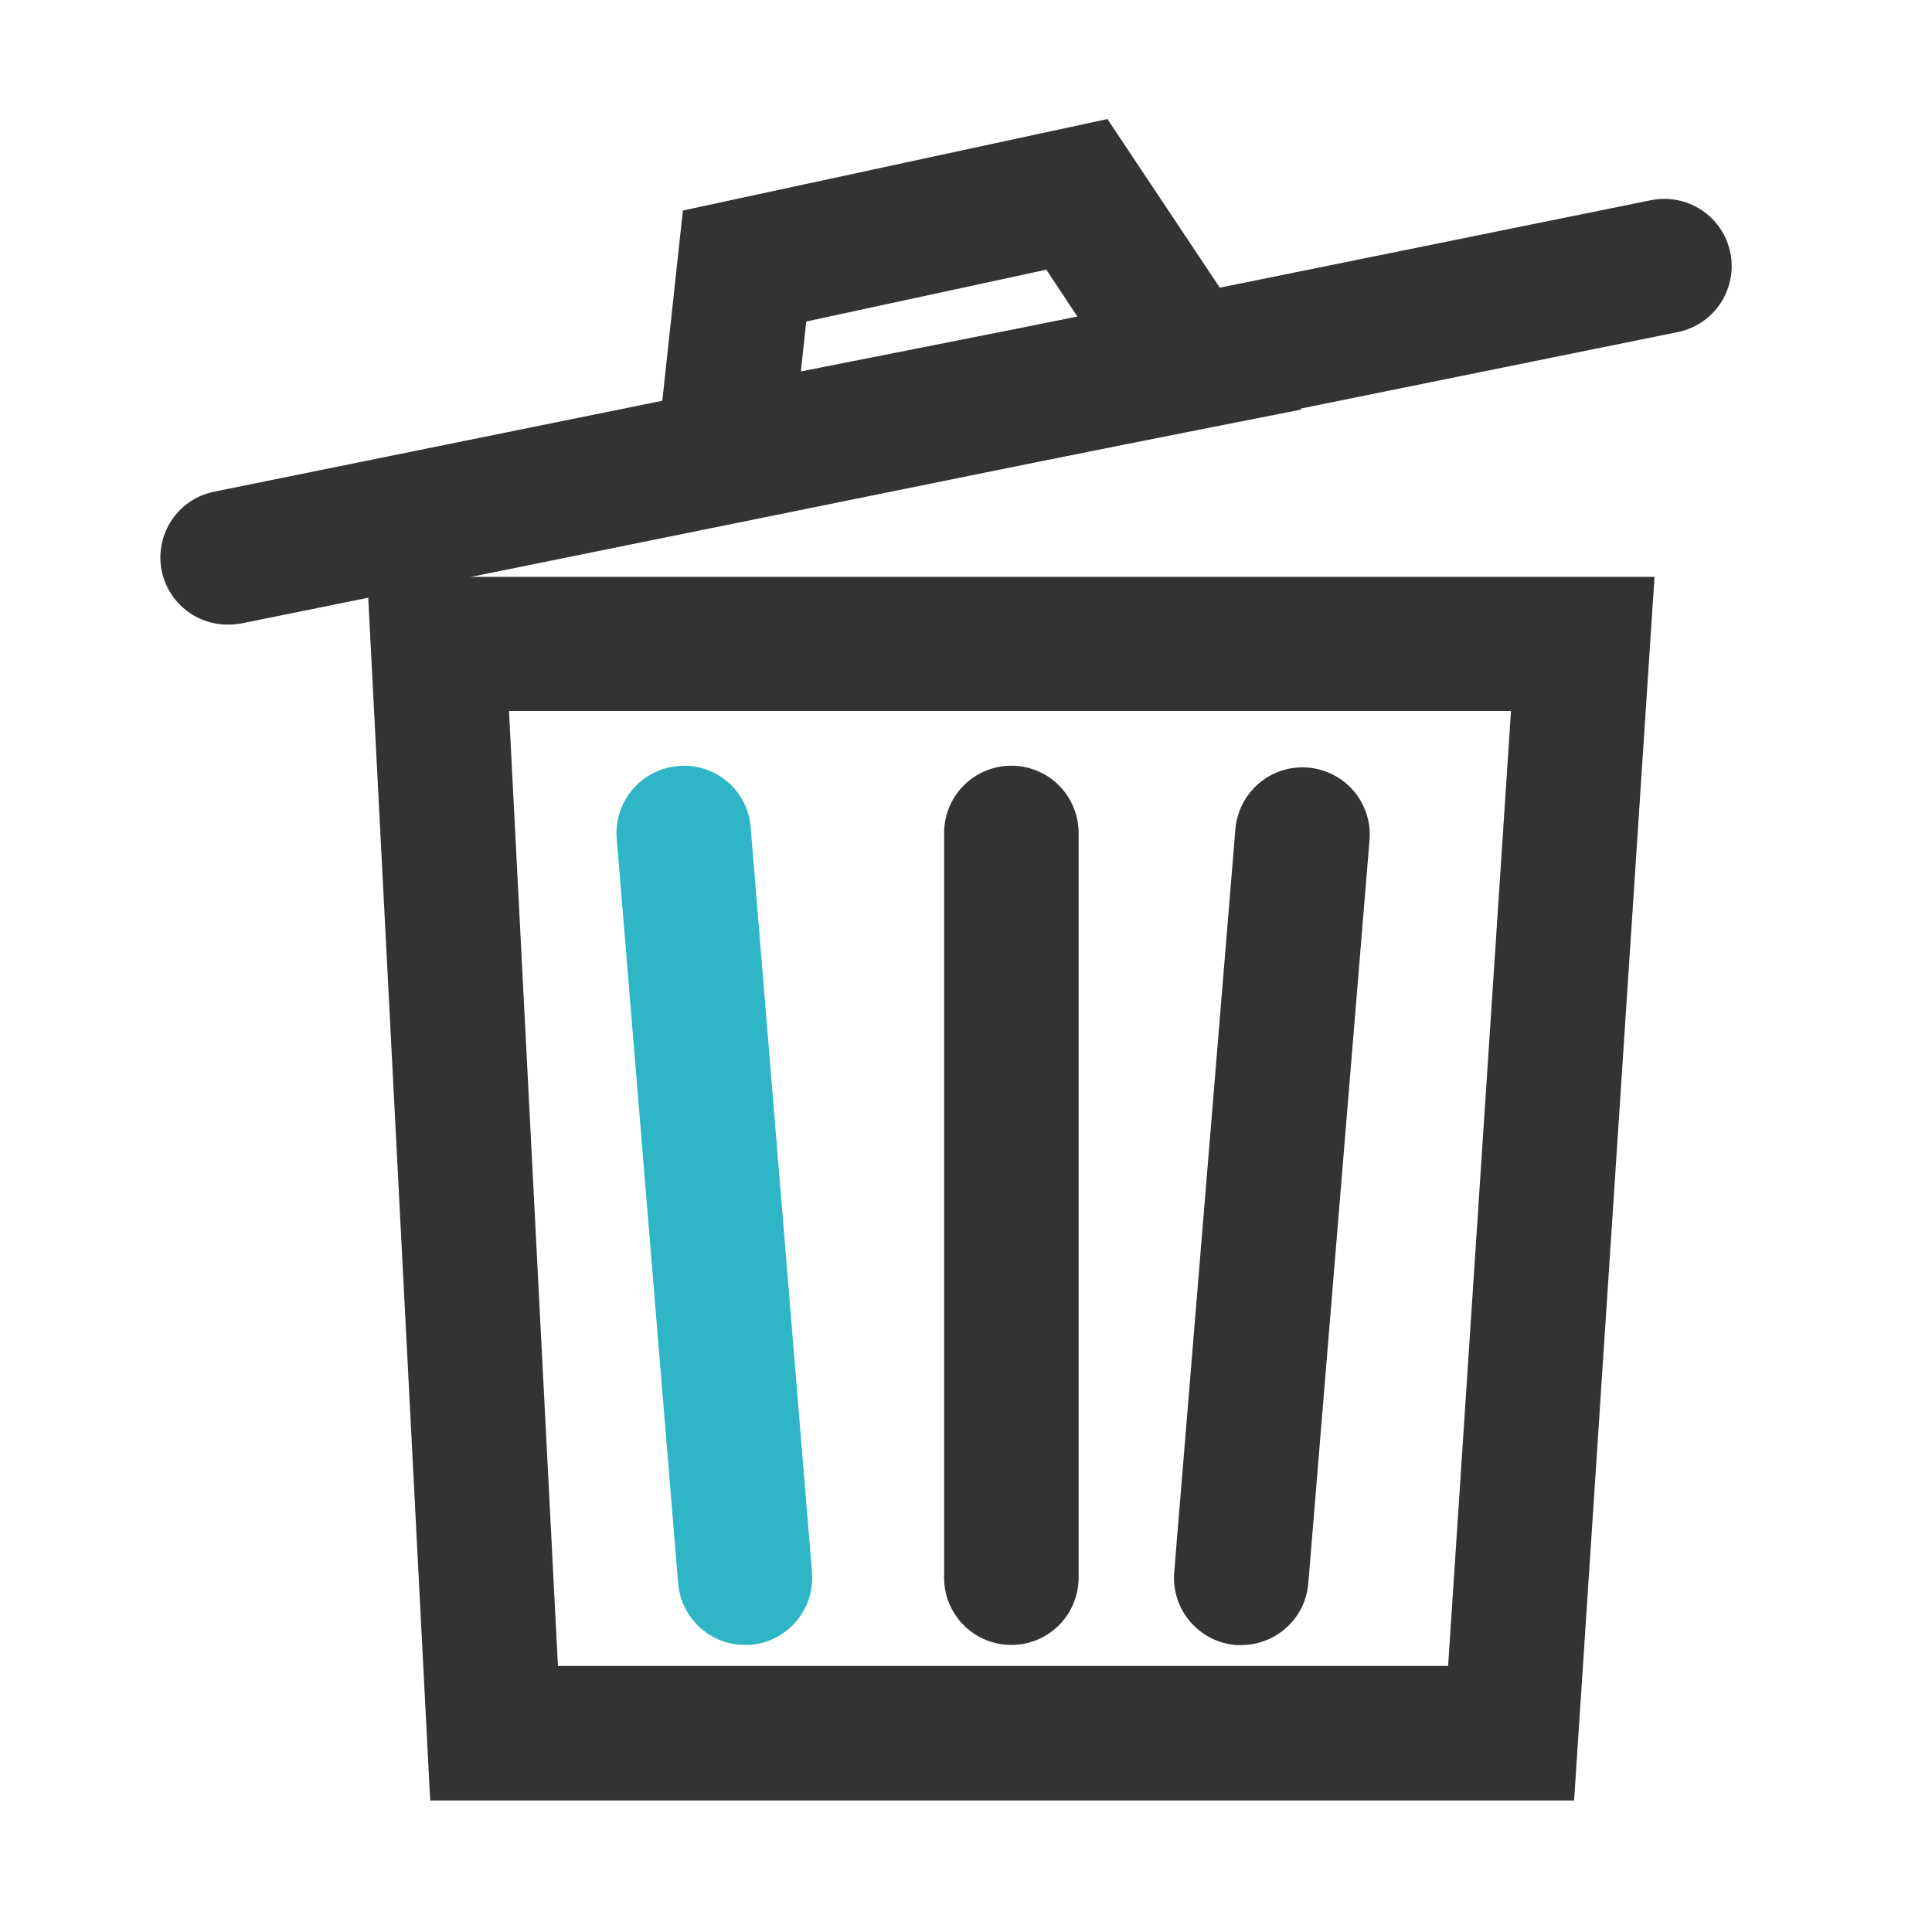 <svg width="24" height="24" viewBox="0 0 24 24" fill="none" xmlns="http://www.w3.org/2000/svg">
<g clip-path="url(#clip0_2192_6745)">
<path d="M2.835 7.759C2.626 7.761 2.425 7.685 2.27 7.546C2.115 7.407 2.017 7.215 1.996 7.008C1.976 6.801 2.033 6.593 2.158 6.426C2.282 6.259 2.464 6.145 2.669 6.106L20.509 2.487C20.727 2.443 20.953 2.487 21.137 2.609C21.322 2.732 21.451 2.923 21.495 3.14C21.517 3.247 21.517 3.358 21.496 3.466C21.475 3.573 21.433 3.676 21.373 3.767C21.312 3.859 21.234 3.938 21.143 3.999C21.052 4.06 20.95 4.103 20.843 4.125L3.002 7.744C2.947 7.754 2.891 7.759 2.835 7.759Z" fill="#333333"/>
<path d="M19.554 22.366H5.344L4.561 7.166H20.553L19.554 22.366ZM6.931 20.695H17.989L18.77 8.832H6.323L6.931 20.695Z" fill="#333333"/>
<path d="M9.258 20.434C9.048 20.435 8.845 20.356 8.691 20.214C8.536 20.072 8.441 19.876 8.424 19.667L7.661 10.416C7.643 10.195 7.714 9.977 7.857 9.808C8 9.639 8.204 9.534 8.425 9.516C8.644 9.496 8.861 9.564 9.03 9.705C9.198 9.845 9.304 10.046 9.325 10.265V10.28L10.087 19.533C10.105 19.754 10.034 19.973 9.891 20.141C9.747 20.31 9.543 20.415 9.322 20.433C9.301 20.434 9.279 20.435 9.258 20.434Z" fill="#2EB6C7"/>
<path d="M15.421 20.435H15.351C15.131 20.417 14.926 20.312 14.783 20.143C14.639 19.975 14.569 19.756 14.586 19.535L15.348 10.282C15.371 10.065 15.478 9.865 15.646 9.725C15.815 9.585 16.03 9.517 16.248 9.535C16.466 9.553 16.669 9.656 16.812 9.821C16.955 9.986 17.028 10.201 17.014 10.419L16.252 19.67C16.235 19.878 16.14 20.073 15.986 20.214C15.832 20.356 15.63 20.435 15.421 20.435Z" fill="#333333"/>
<path d="M12.562 20.434C12.452 20.434 12.343 20.412 12.242 20.37C12.141 20.328 12.049 20.267 11.972 20.189C11.894 20.111 11.833 20.019 11.791 19.918C11.749 19.817 11.728 19.708 11.728 19.598V10.347C11.728 10.126 11.816 9.913 11.973 9.756C12.129 9.6 12.342 9.512 12.563 9.512C12.785 9.512 12.998 9.6 13.154 9.756C13.311 9.913 13.399 10.126 13.399 10.347V19.598C13.399 19.708 13.377 19.817 13.335 19.918C13.293 20.02 13.232 20.112 13.154 20.19C13.076 20.267 12.983 20.329 12.882 20.371C12.78 20.413 12.672 20.434 12.562 20.434Z" fill="#333333"/>
<path d="M8.042 6.694L8.483 2.615L13.757 1.479L16.162 5.088L8.042 6.694ZM10.015 3.994L9.949 4.614L13.385 3.935L12.998 3.35L10.015 3.994Z" fill="#333333"/>
</g>
<defs>
<clipPath id="clip0_2192_6745">
<rect width="24" height="24" fill="white"/>
</clipPath>
</defs>
</svg>
